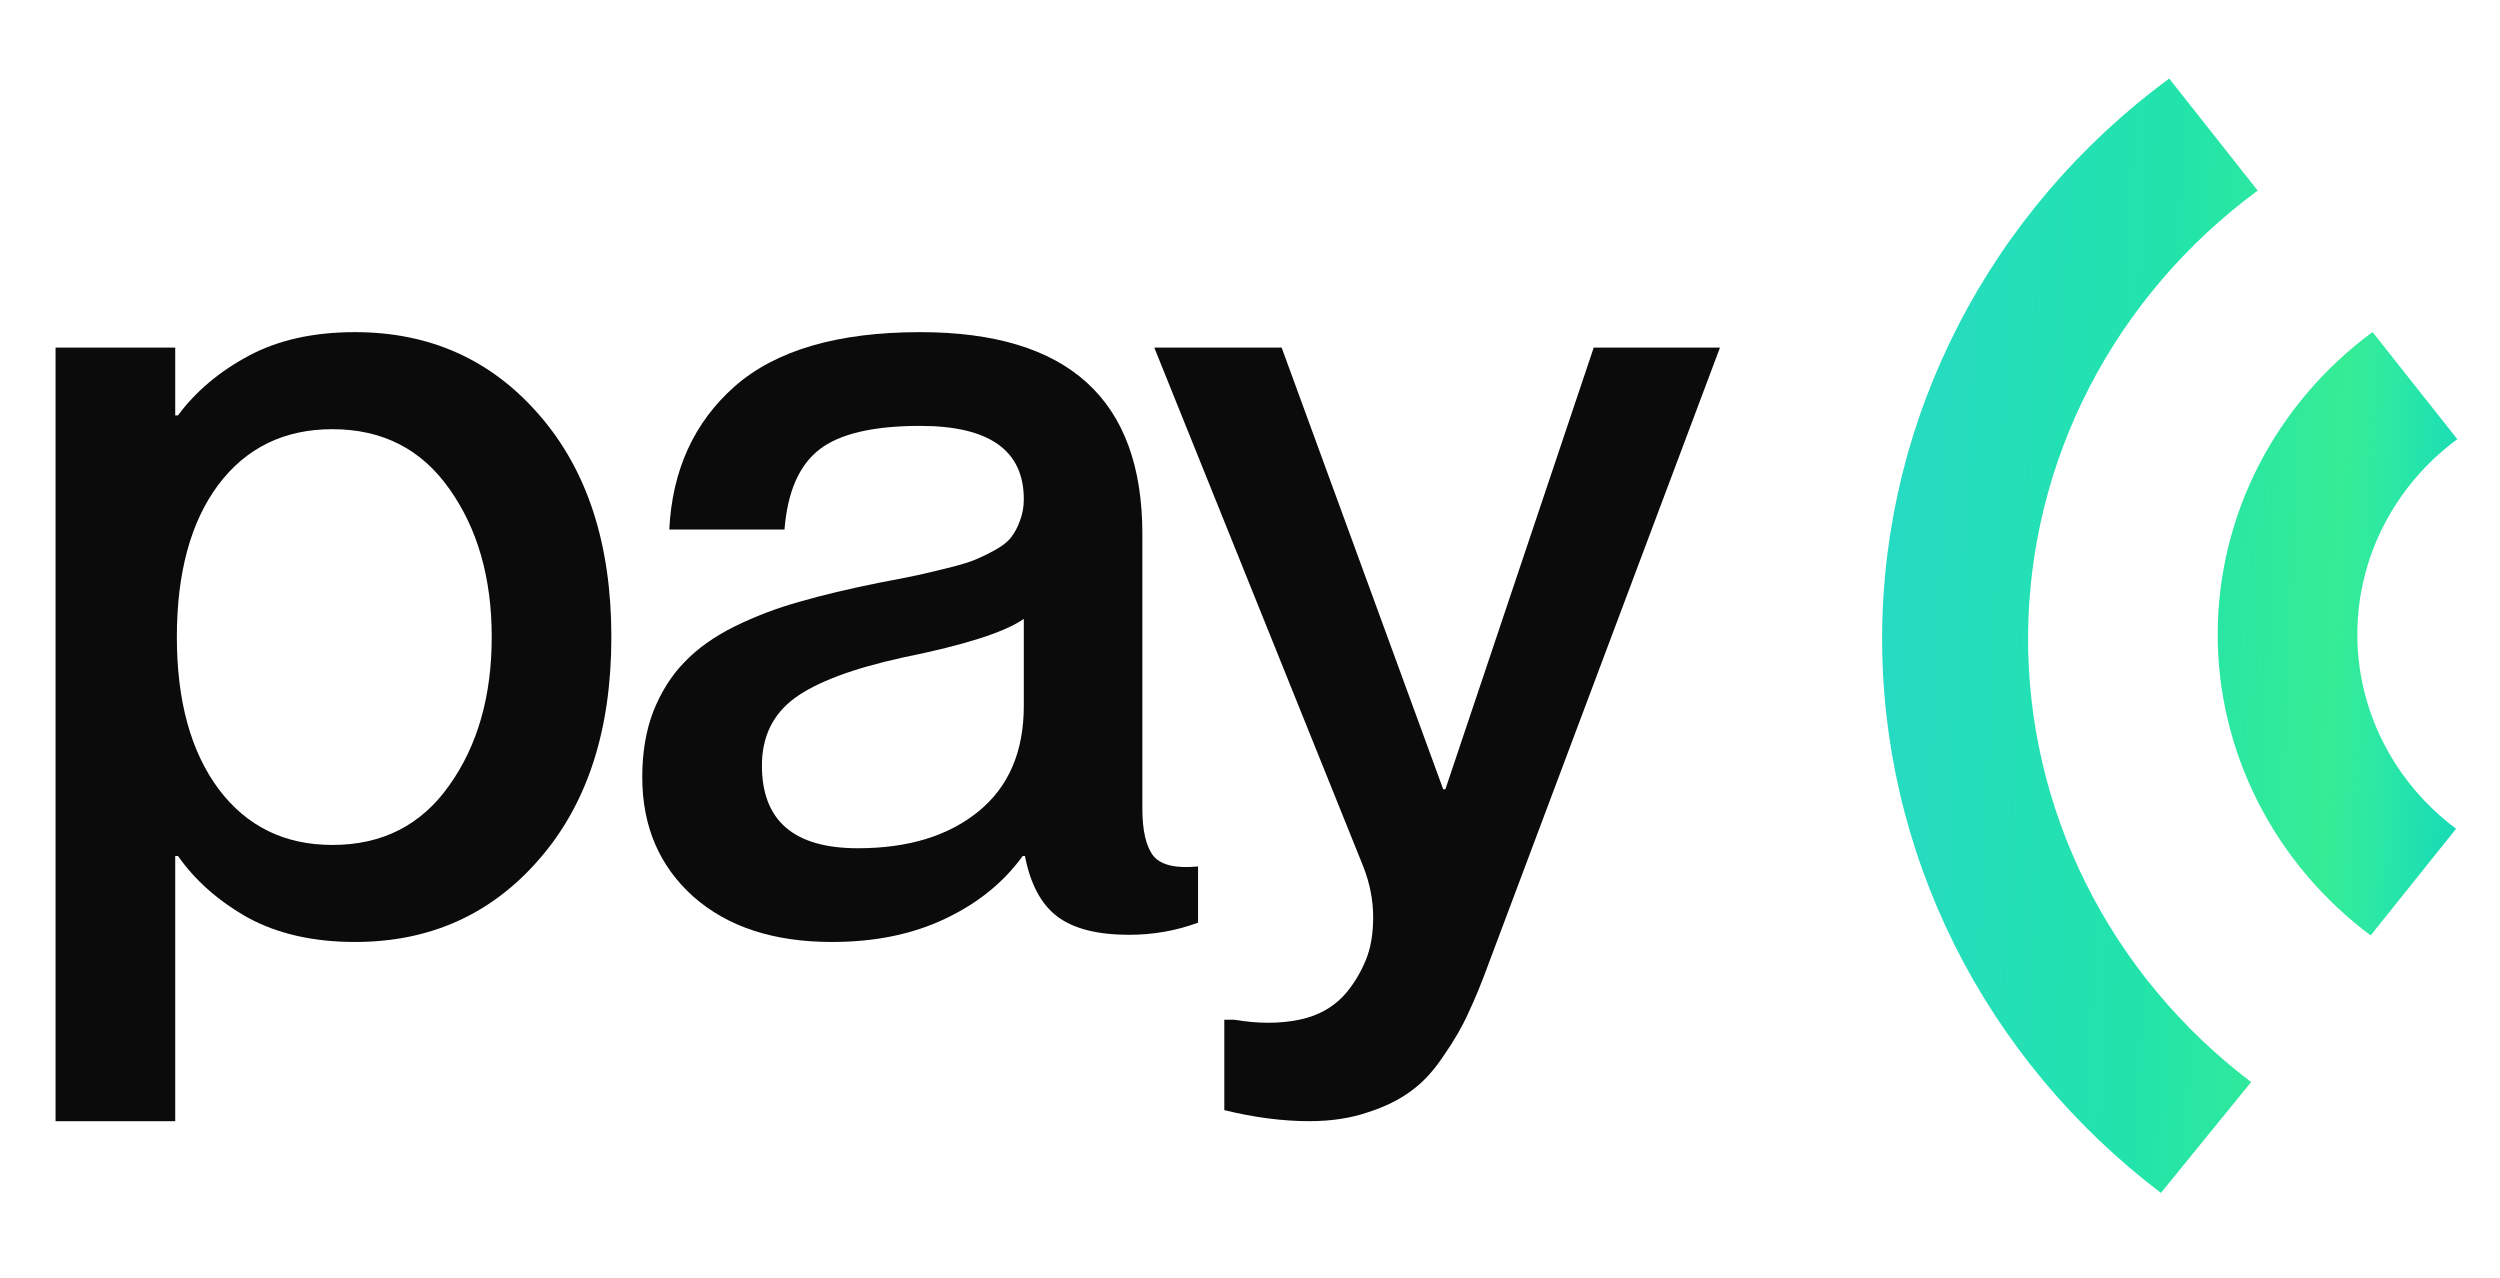 <svg width="90" height="46" viewBox="0 0 90 46" fill="none" xmlns="http://www.w3.org/2000/svg">
<path d="M12.779 11.957C15.478 11.957 17.688 12.95 19.409 14.935C21.142 16.92 22.009 19.586 22.009 22.934C22.009 26.282 21.142 28.949 19.409 30.934C17.688 32.919 15.478 33.911 12.779 33.911C11.284 33.911 10 33.62 8.928 33.038C7.869 32.442 7.029 31.701 6.407 30.815H6.308V40.362H2V12.513H6.308V14.955H6.407C7.042 14.095 7.889 13.38 8.948 12.811C10.007 12.242 11.284 11.957 12.779 11.957ZM11.965 30.418C13.765 30.418 15.167 29.703 16.173 28.274C17.192 26.845 17.702 25.065 17.702 22.934C17.702 20.804 17.192 19.024 16.173 17.595C15.167 16.166 13.765 15.451 11.965 15.451C10.232 15.451 8.862 16.119 7.856 17.456C6.864 18.792 6.367 20.619 6.367 22.934C6.367 25.237 6.87 27.063 7.876 28.413C8.882 29.749 10.245 30.418 11.965 30.418Z" fill="#0B0B0B"/>
<path d="M36.857 17.972C36.857 16.212 35.613 15.332 33.126 15.332C31.432 15.332 30.221 15.617 29.493 16.186C28.765 16.755 28.348 17.714 28.242 19.064H24.094C24.2 16.92 24.987 15.2 26.456 13.903C27.938 12.606 30.161 11.957 33.126 11.957C38.459 11.957 41.125 14.379 41.125 19.223V29.108C41.125 29.902 41.257 30.471 41.522 30.815C41.8 31.145 42.336 31.271 43.13 31.192V33.217C42.336 33.508 41.509 33.653 40.649 33.653C39.511 33.653 38.65 33.435 38.068 32.998C37.486 32.562 37.096 31.834 36.897 30.815H36.818C36.13 31.767 35.197 32.522 34.019 33.078C32.854 33.633 31.498 33.911 29.95 33.911C27.859 33.911 26.198 33.369 24.967 32.284C23.737 31.185 23.121 29.749 23.121 27.976C23.121 27.09 23.254 26.302 23.518 25.614C23.796 24.913 24.167 24.324 24.63 23.848C25.093 23.358 25.695 22.928 26.436 22.557C27.191 22.187 27.971 21.889 28.779 21.664C29.599 21.426 30.572 21.194 31.696 20.969C32.265 20.863 32.702 20.777 33.007 20.711C33.311 20.645 33.675 20.559 34.098 20.453C34.535 20.347 34.866 20.248 35.091 20.155C35.316 20.063 35.56 19.944 35.825 19.798C36.09 19.653 36.282 19.5 36.401 19.342C36.533 19.17 36.639 18.971 36.718 18.746C36.811 18.508 36.857 18.25 36.857 17.972ZM30.883 30.537C32.696 30.537 34.145 30.093 35.23 29.207C36.315 28.32 36.857 27.056 36.857 25.416V22.279C36.182 22.756 34.733 23.219 32.51 23.669C30.697 24.066 29.394 24.555 28.6 25.138C27.819 25.72 27.429 26.527 27.429 27.559C27.429 29.544 28.58 30.537 30.883 30.537Z" fill="#0B0B0B"/>
<path d="M61.919 12.513L53.622 34.606C53.358 35.334 53.106 35.949 52.868 36.452C52.643 36.955 52.345 37.471 51.975 38C51.617 38.543 51.227 38.966 50.804 39.271C50.38 39.588 49.858 39.846 49.236 40.045C48.614 40.257 47.912 40.362 47.132 40.362C46.179 40.362 45.16 40.23 44.075 39.965V36.71H44.432C45.292 36.856 46.073 36.856 46.774 36.71C47.489 36.565 48.064 36.227 48.501 35.698C48.779 35.354 49.004 34.97 49.176 34.546C49.348 34.123 49.434 33.614 49.434 33.018C49.434 32.409 49.315 31.801 49.077 31.192L41.554 12.513H46.139L51.955 28.413H52.034L57.374 12.513H61.919Z" fill="#0B0B0B"/>
<path d="M77.793 42.944C74.64 40.551 72.097 37.493 70.357 34.004C68.618 30.515 67.728 26.688 67.757 22.815C67.785 18.943 68.731 15.128 70.523 11.664C72.314 8.199 74.902 5.176 78.09 2.827L81.277 6.861C78.727 8.74 76.656 11.159 75.223 13.93C73.791 16.702 73.034 19.754 73.011 22.852C72.988 25.949 73.7 29.011 75.091 31.802C76.483 34.594 78.518 37.04 81.04 38.955L77.793 42.944Z" fill="url(#paint0_linear_1228_27246)"/>
<path d="M85.344 33.675C83.624 32.391 82.234 30.742 81.279 28.856C80.324 26.97 79.831 24.897 79.837 22.798C79.844 20.698 80.35 18.629 81.316 16.748C82.283 14.868 83.684 13.227 85.411 11.953L88.463 15.81C87.347 16.633 86.443 17.693 85.819 18.907C85.195 20.121 84.868 21.457 84.864 22.812C84.86 24.168 85.178 25.506 85.795 26.723C86.411 27.941 87.309 29.006 88.419 29.835L85.344 33.675Z" fill="url(#paint1_linear_1228_27246)"/>
<defs>
<linearGradient id="paint0_linear_1228_27246" x1="89.422" y1="47.758" x2="65.668" y2="46.626" gradientUnits="userSpaceOnUse">
<stop offset="0.029" stop-color="#0FD5BF"/>
<stop offset="0.197" stop-color="#2BE8A5"/>
<stop offset="0.276" stop-color="#36EC95"/>
<stop offset="0.542" stop-color="#22E4AA"/>
<stop offset="1" stop-color="#26DAC5"/>
</linearGradient>
<linearGradient id="paint1_linear_1228_27246" x1="89.422" y1="47.758" x2="65.668" y2="46.626" gradientUnits="userSpaceOnUse">
<stop offset="0.029" stop-color="#0FD5BF"/>
<stop offset="0.197" stop-color="#2BE8A5"/>
<stop offset="0.276" stop-color="#36EC95"/>
<stop offset="0.542" stop-color="#22E4AA"/>
<stop offset="1" stop-color="#26DAC5"/>
</linearGradient>
</defs>
</svg>
